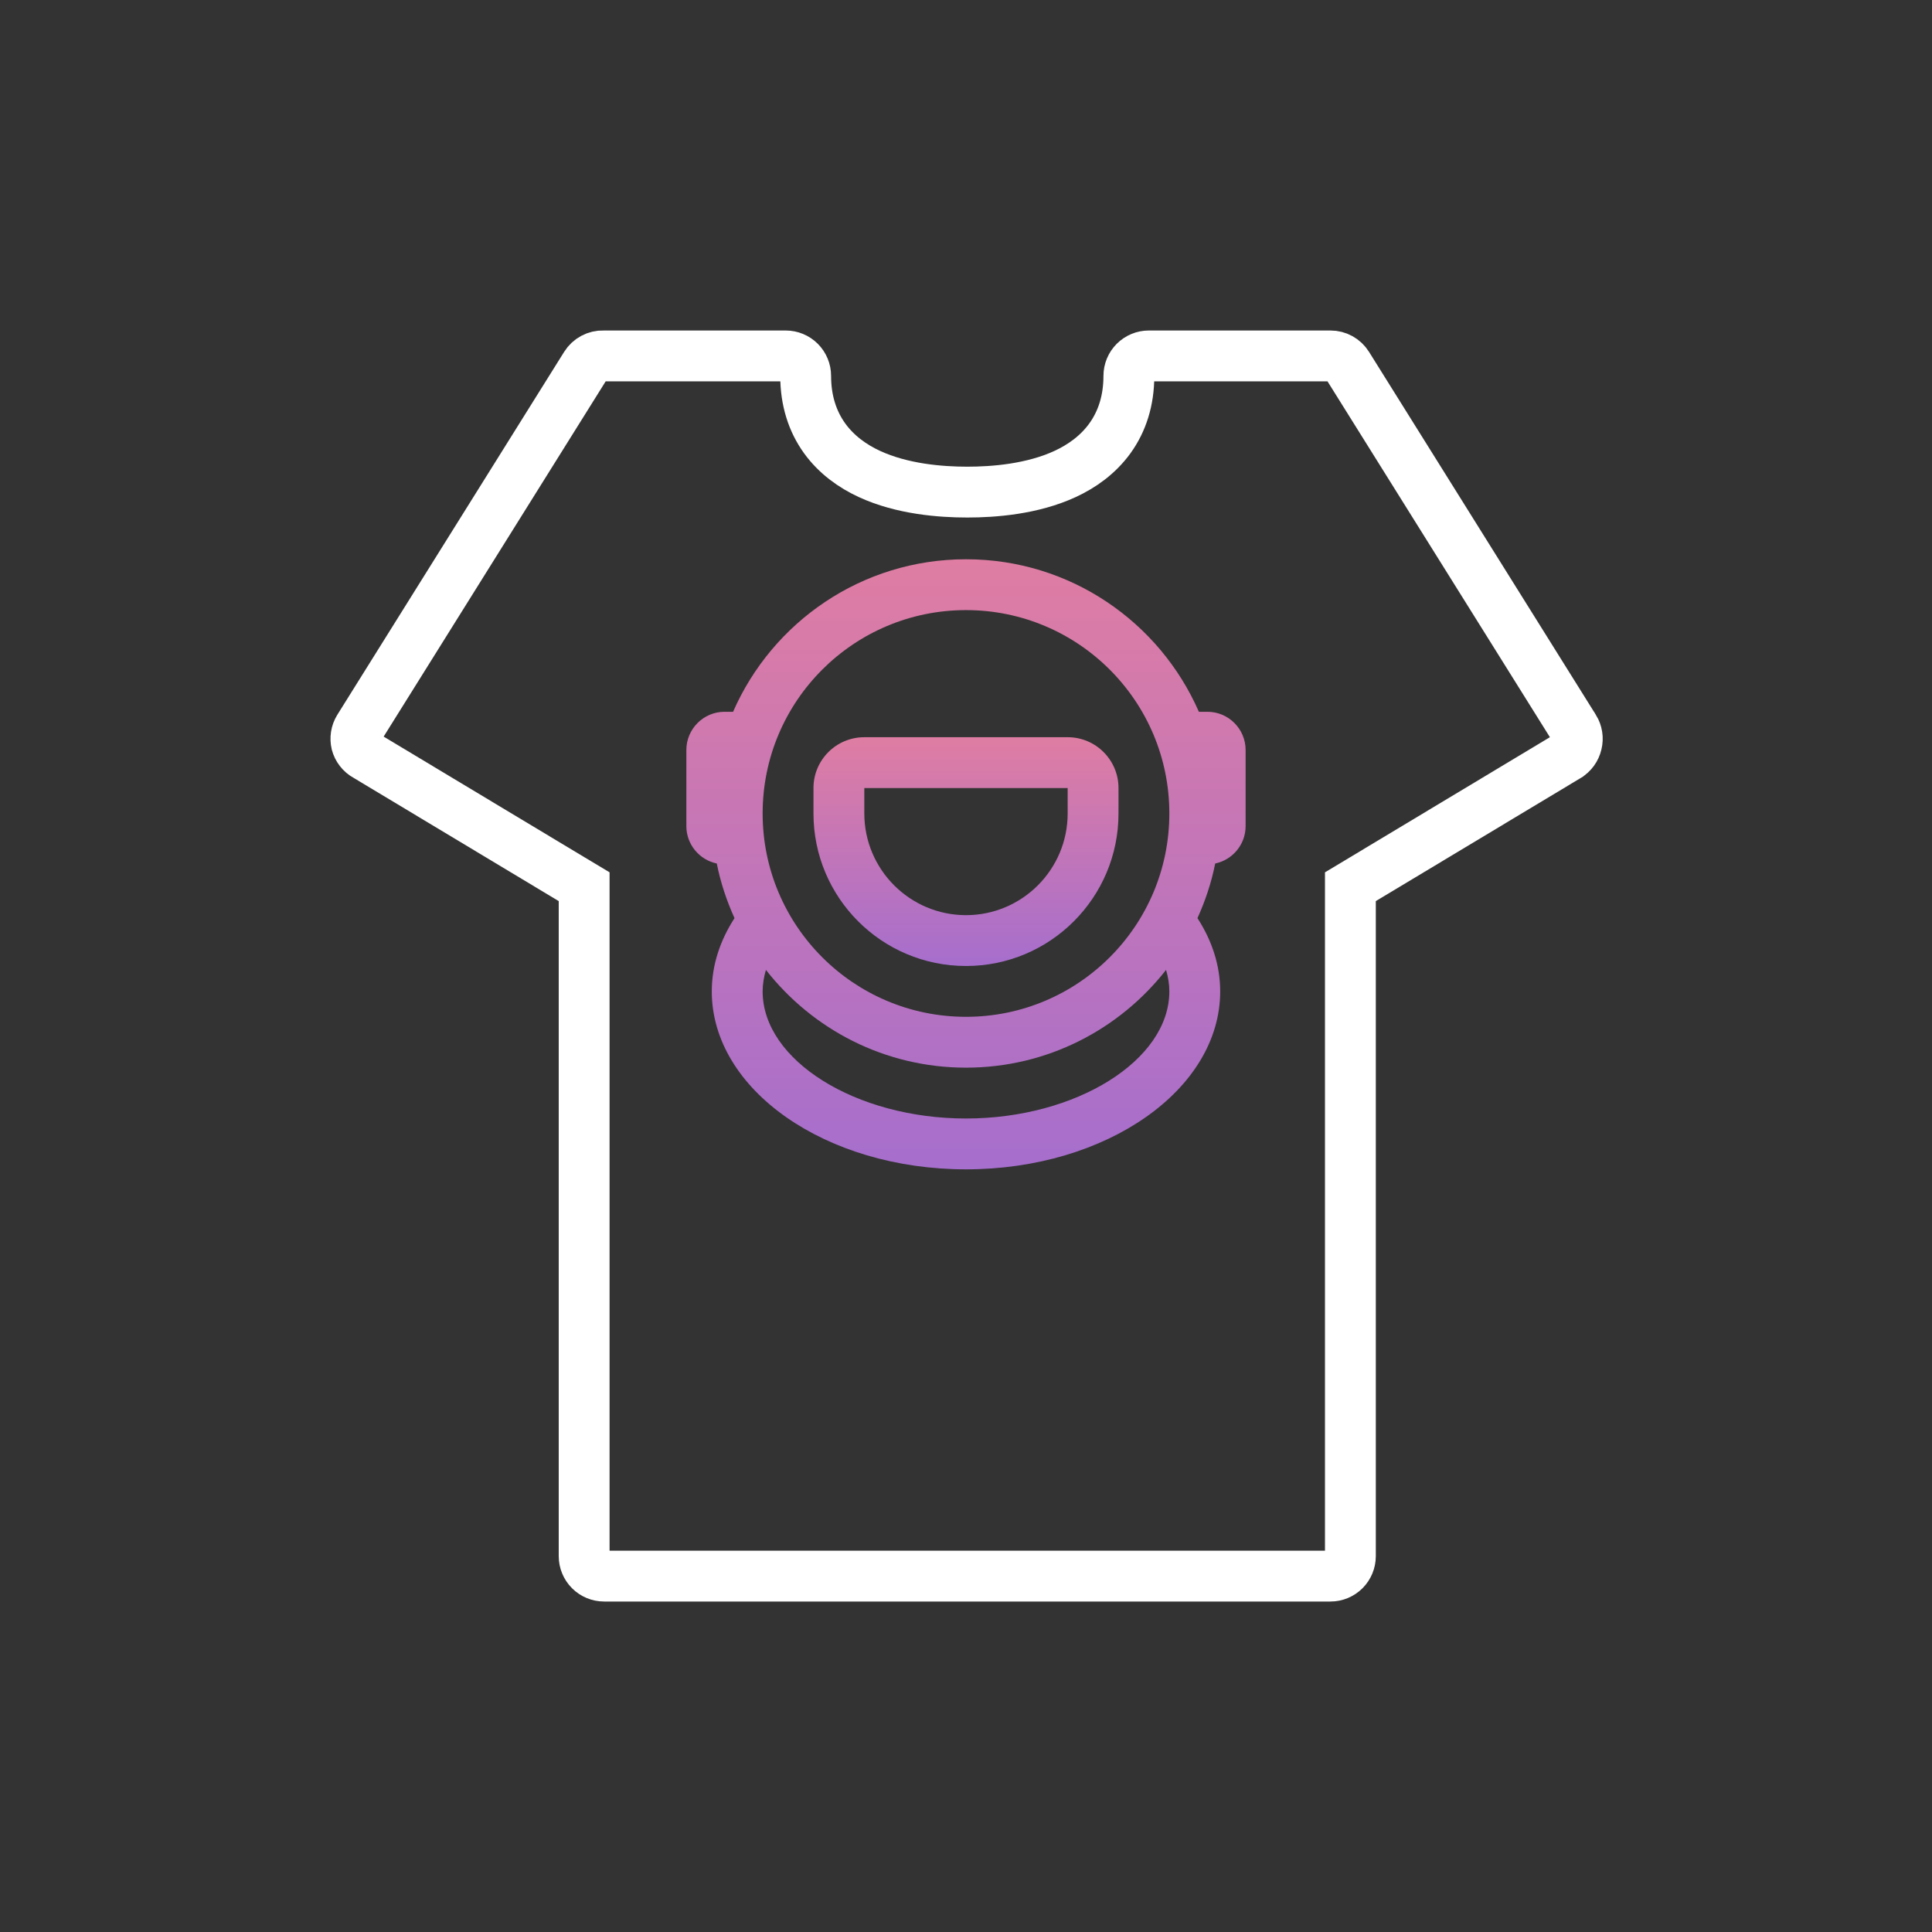 <svg width="76" height="76" viewBox="0 0 76 76" fill="none" xmlns="http://www.w3.org/2000/svg">
<rect x="0" y="0" width="76" height="76" fill="#333333" stroke="none"/>
<path d="M22.979 35.447V34.881L22.494 34.59L14.441 29.751L14.423 29.74L14.404 29.73C14.309 29.678 14.226 29.608 14.16 29.522C14.095 29.439 14.048 29.343 14.021 29.241C13.998 29.142 13.994 29.039 14.01 28.939C14.026 28.837 14.062 28.74 14.115 28.652L23.041 14.37L23.041 14.37C23.114 14.253 23.216 14.158 23.338 14.093C23.459 14.028 23.595 13.996 23.733 14L23.749 14.001H23.765H30.907C31.116 14.001 31.316 14.084 31.463 14.231C31.61 14.378 31.693 14.578 31.693 14.787C31.693 15.755 31.959 16.575 32.437 17.24C32.909 17.894 33.544 18.341 34.201 18.645C35.49 19.241 37.004 19.358 38.05 19.358C39.096 19.358 40.61 19.241 41.899 18.645C42.556 18.341 43.191 17.894 43.663 17.24C44.142 16.575 44.407 15.755 44.407 14.787C44.407 14.578 44.49 14.378 44.637 14.231C44.785 14.084 44.984 14.001 45.193 14.001L52.336 14.001L52.337 14.001C52.471 14.001 52.602 14.034 52.719 14.099C52.836 14.164 52.934 14.257 53.005 14.37L61.93 28.65C61.931 28.651 61.931 28.651 61.932 28.652C61.985 28.74 62.021 28.837 62.037 28.939C62.053 29.041 62.049 29.146 62.024 29.247L62.024 29.247L62.022 29.255C61.998 29.357 61.954 29.454 61.892 29.539C61.83 29.624 61.751 29.696 61.661 29.75L61.66 29.751L53.606 34.59L53.121 34.881V35.447V61.214C53.121 61.423 53.038 61.623 52.891 61.77C52.744 61.917 52.544 62 52.336 62H23.765C23.556 62 23.356 61.917 23.209 61.77C23.062 61.623 22.979 61.423 22.979 61.214V35.447Z" stroke="white" stroke-width="2"/>
<path d="M47.499 28H47.161C45.618 24.47 42.099 22 38 22C33.9 22 30.381 24.47 28.837 28H28.5C27.675 28 27 28.675 27 29.5V32.5C27 33.221 27.516 33.827 28.196 33.968C28.346 34.719 28.586 35.437 28.894 36.117C28.325 36.997 28 37.97 28 38.999C28 42.864 32.477 45.999 38 45.999C43.522 45.999 47.999 42.864 47.999 38.999C47.999 37.97 47.674 36.996 47.105 36.117C47.413 35.437 47.654 34.719 47.803 33.968C48.484 33.827 48.999 33.221 48.999 32.5V29.5C48.999 28.675 48.324 28 47.499 28ZM38 43.999C33.663 43.999 30 41.709 30 38.999C30 38.711 30.05 38.429 30.129 38.153C31.959 40.491 34.801 41.999 38 41.999C41.199 41.999 44.041 40.491 45.87 38.153C45.95 38.429 45.999 38.711 45.999 38.999C45.999 41.709 42.336 43.999 38 43.999ZM38 39.999C33.582 39.999 30 36.416 30 31.999C30 27.581 33.582 24 38 24C42.418 24 45.999 27.581 45.999 31.999C45.999 36.416 42.418 39.999 38 39.999Z" fill="url(#paint0_linear)"/>
<path d="M41.999 29H34C32.895 29 32 29.896 32 30.999V31.999C32 35.312 34.686 38 38 38C41.313 38 43.999 35.312 43.999 32V31C43.999 29.896 43.104 29 41.999 29ZM41.999 32C41.999 34.206 40.206 36 38 36C35.794 36 34 34.205 34 31.999V30.999L41.999 31V32Z" fill="url(#paint1_linear)"/>
<defs>
<linearGradient id="paint0_linear" x1="38" y1="22" x2="38" y2="45.999" gradientUnits="userSpaceOnUse">
<stop stop-color="#DF7DA3"/>
<stop offset="1" stop-color="#A66ECD"/>
</linearGradient>
<linearGradient id="paint1_linear" x1="38" y1="29" x2="38" y2="38" gradientUnits="userSpaceOnUse">
<stop stop-color="#DF7DA3"/>
<stop offset="1" stop-color="#A66ECD"/>
</linearGradient>
</defs>
</svg>

